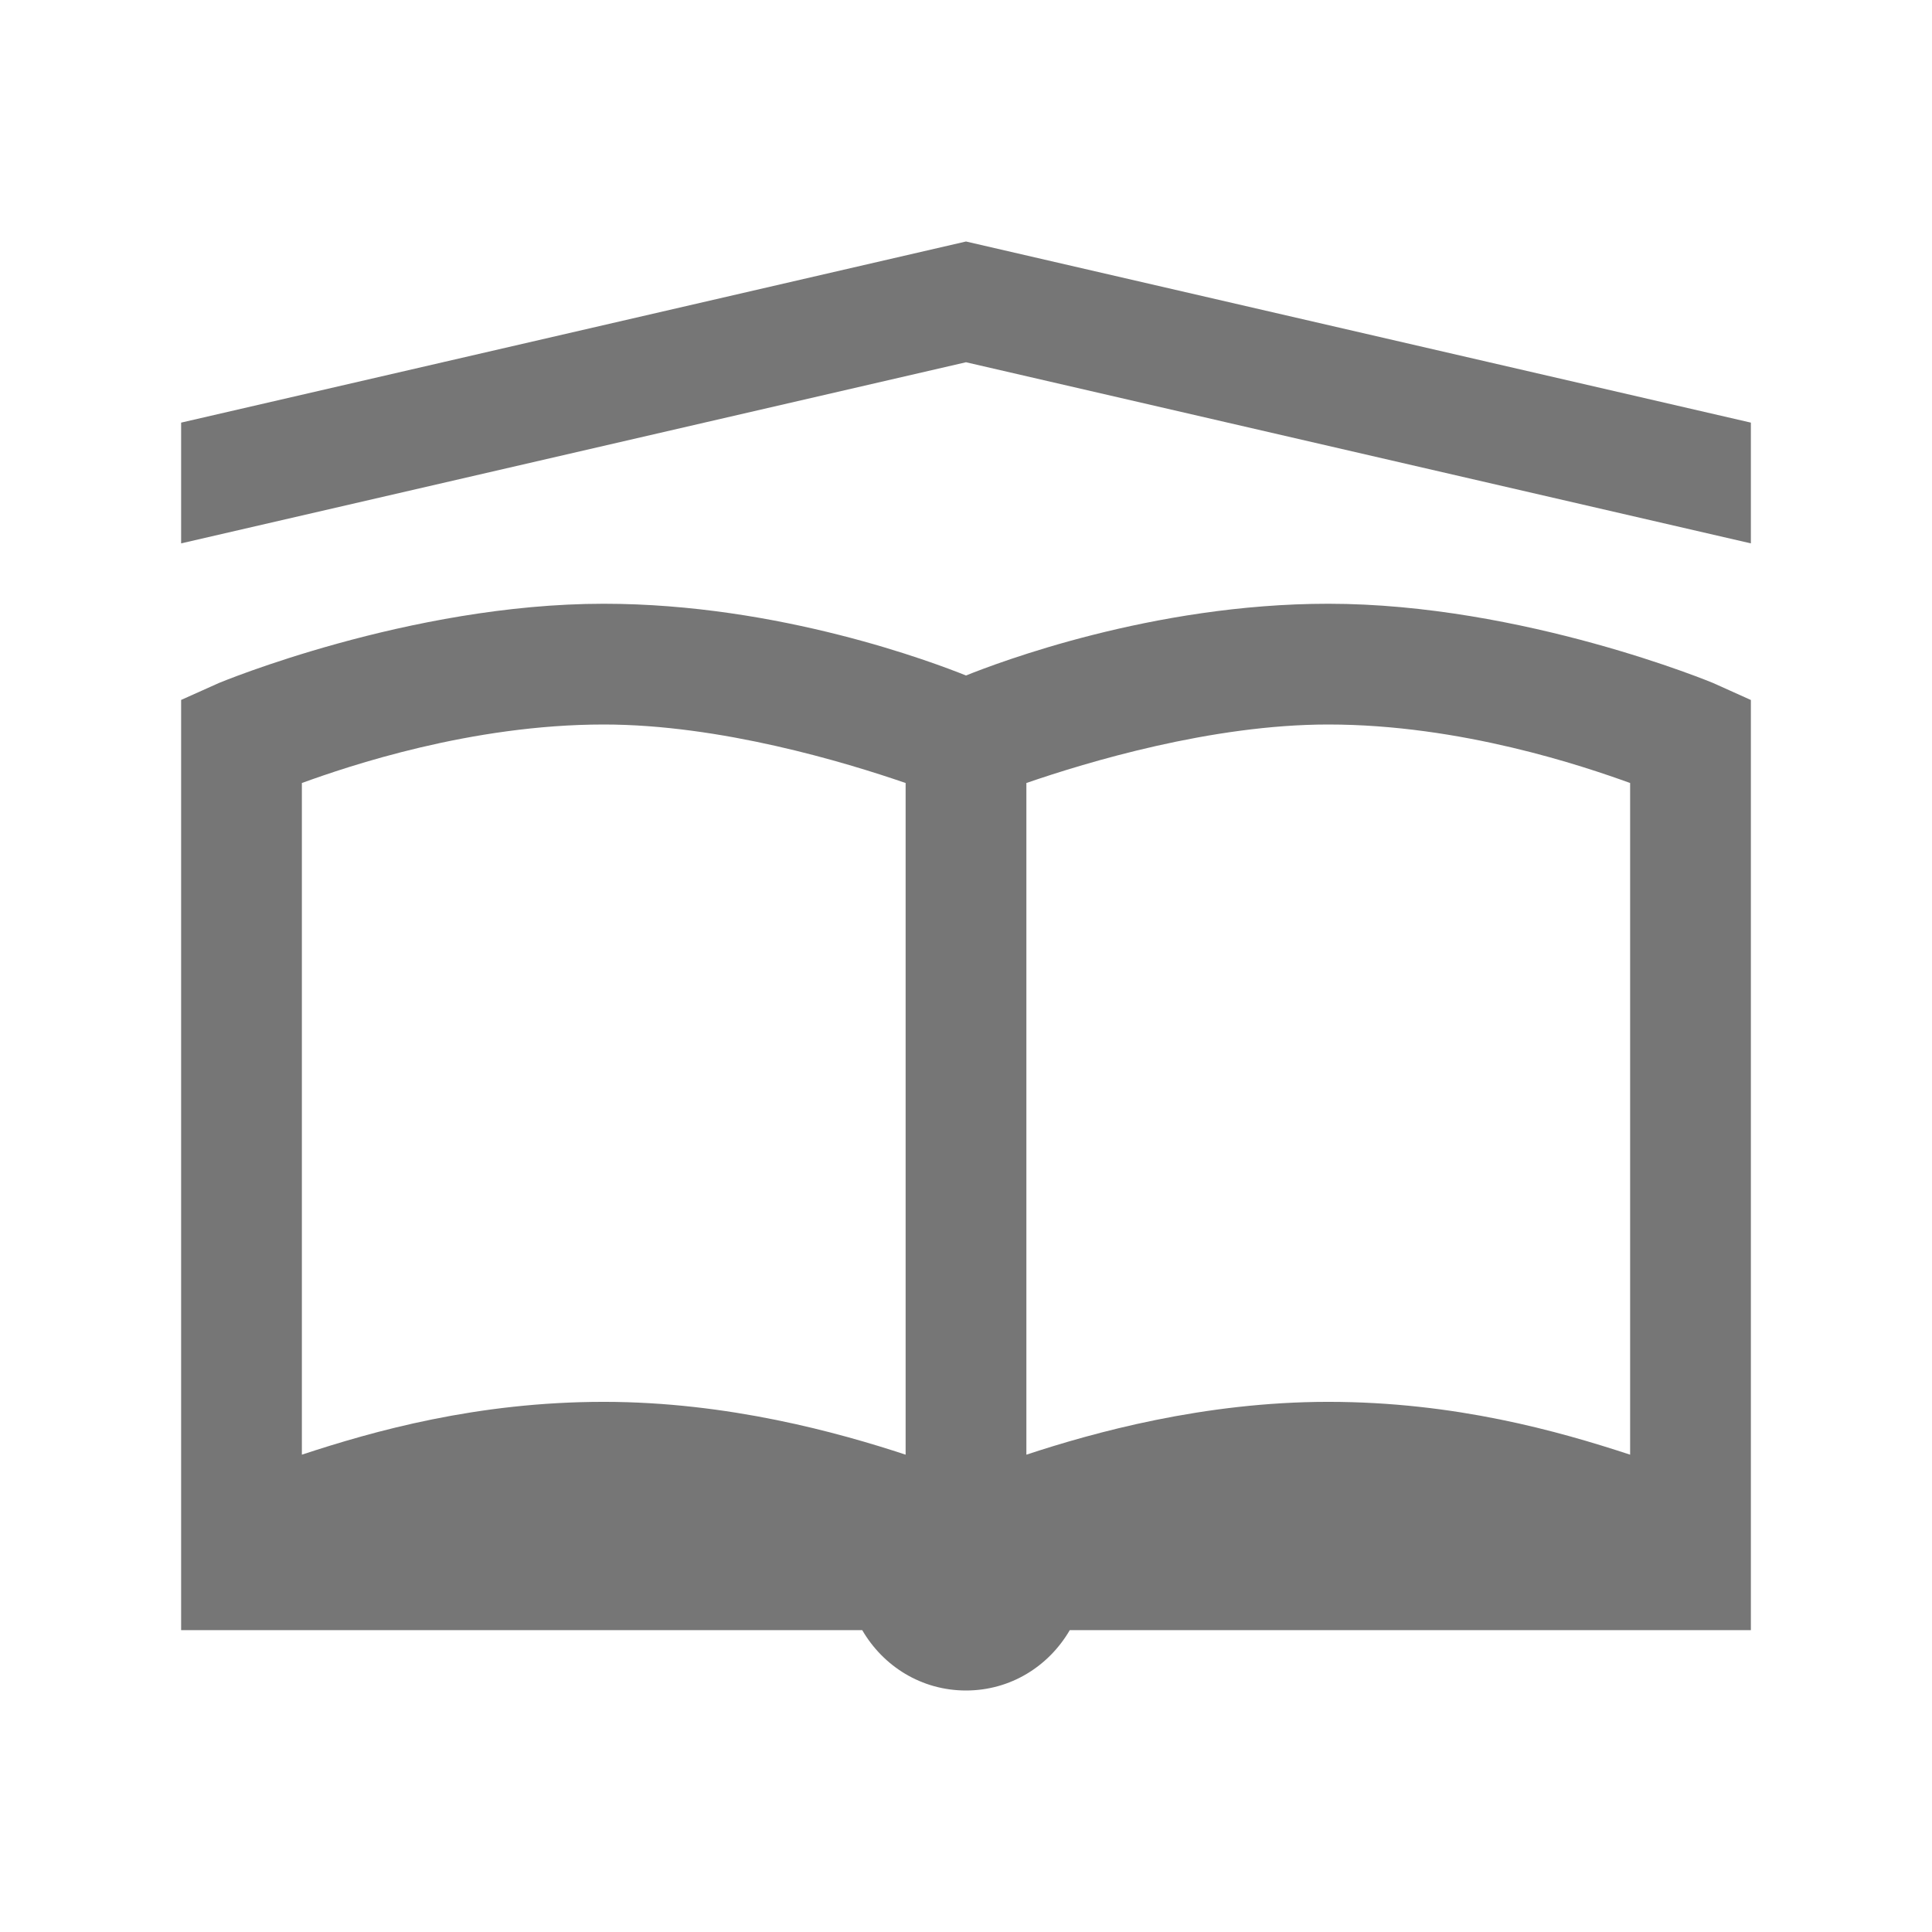 <svg xmlns="http://www.w3.org/2000/svg" width="1em" height="1em" viewBox="0 0 32 32"><path fill="#767676" d="M16 4L3 7v2l13-3l13 3V7zm-6 6c-3.227 0-6.375 1.313-6.375 1.313l-.625.28V27h11.281c.348.598.98 1 1.719 1c.738 0 1.371-.402 1.719-1H29V11.594l-.625-.281S25.227 10 22 10c-2.918 0-5.48.98-6 1.188C15.48 10.98 12.918 10 10 10m0 2c1.934 0 4 .625 5 .969v11.125c-1.113-.367-2.941-.875-5-.875c-2.102 0-3.813.484-5 .875V12.969C5.77 12.69 7.8 12 10 12m12 0c2.2 0 4.23.691 5 .969v11.125c-1.188-.39-2.898-.875-5-.875c-2.059 0-3.887.508-5 .875V12.969c1-.344 3.066-.969 5-.969"/></svg>